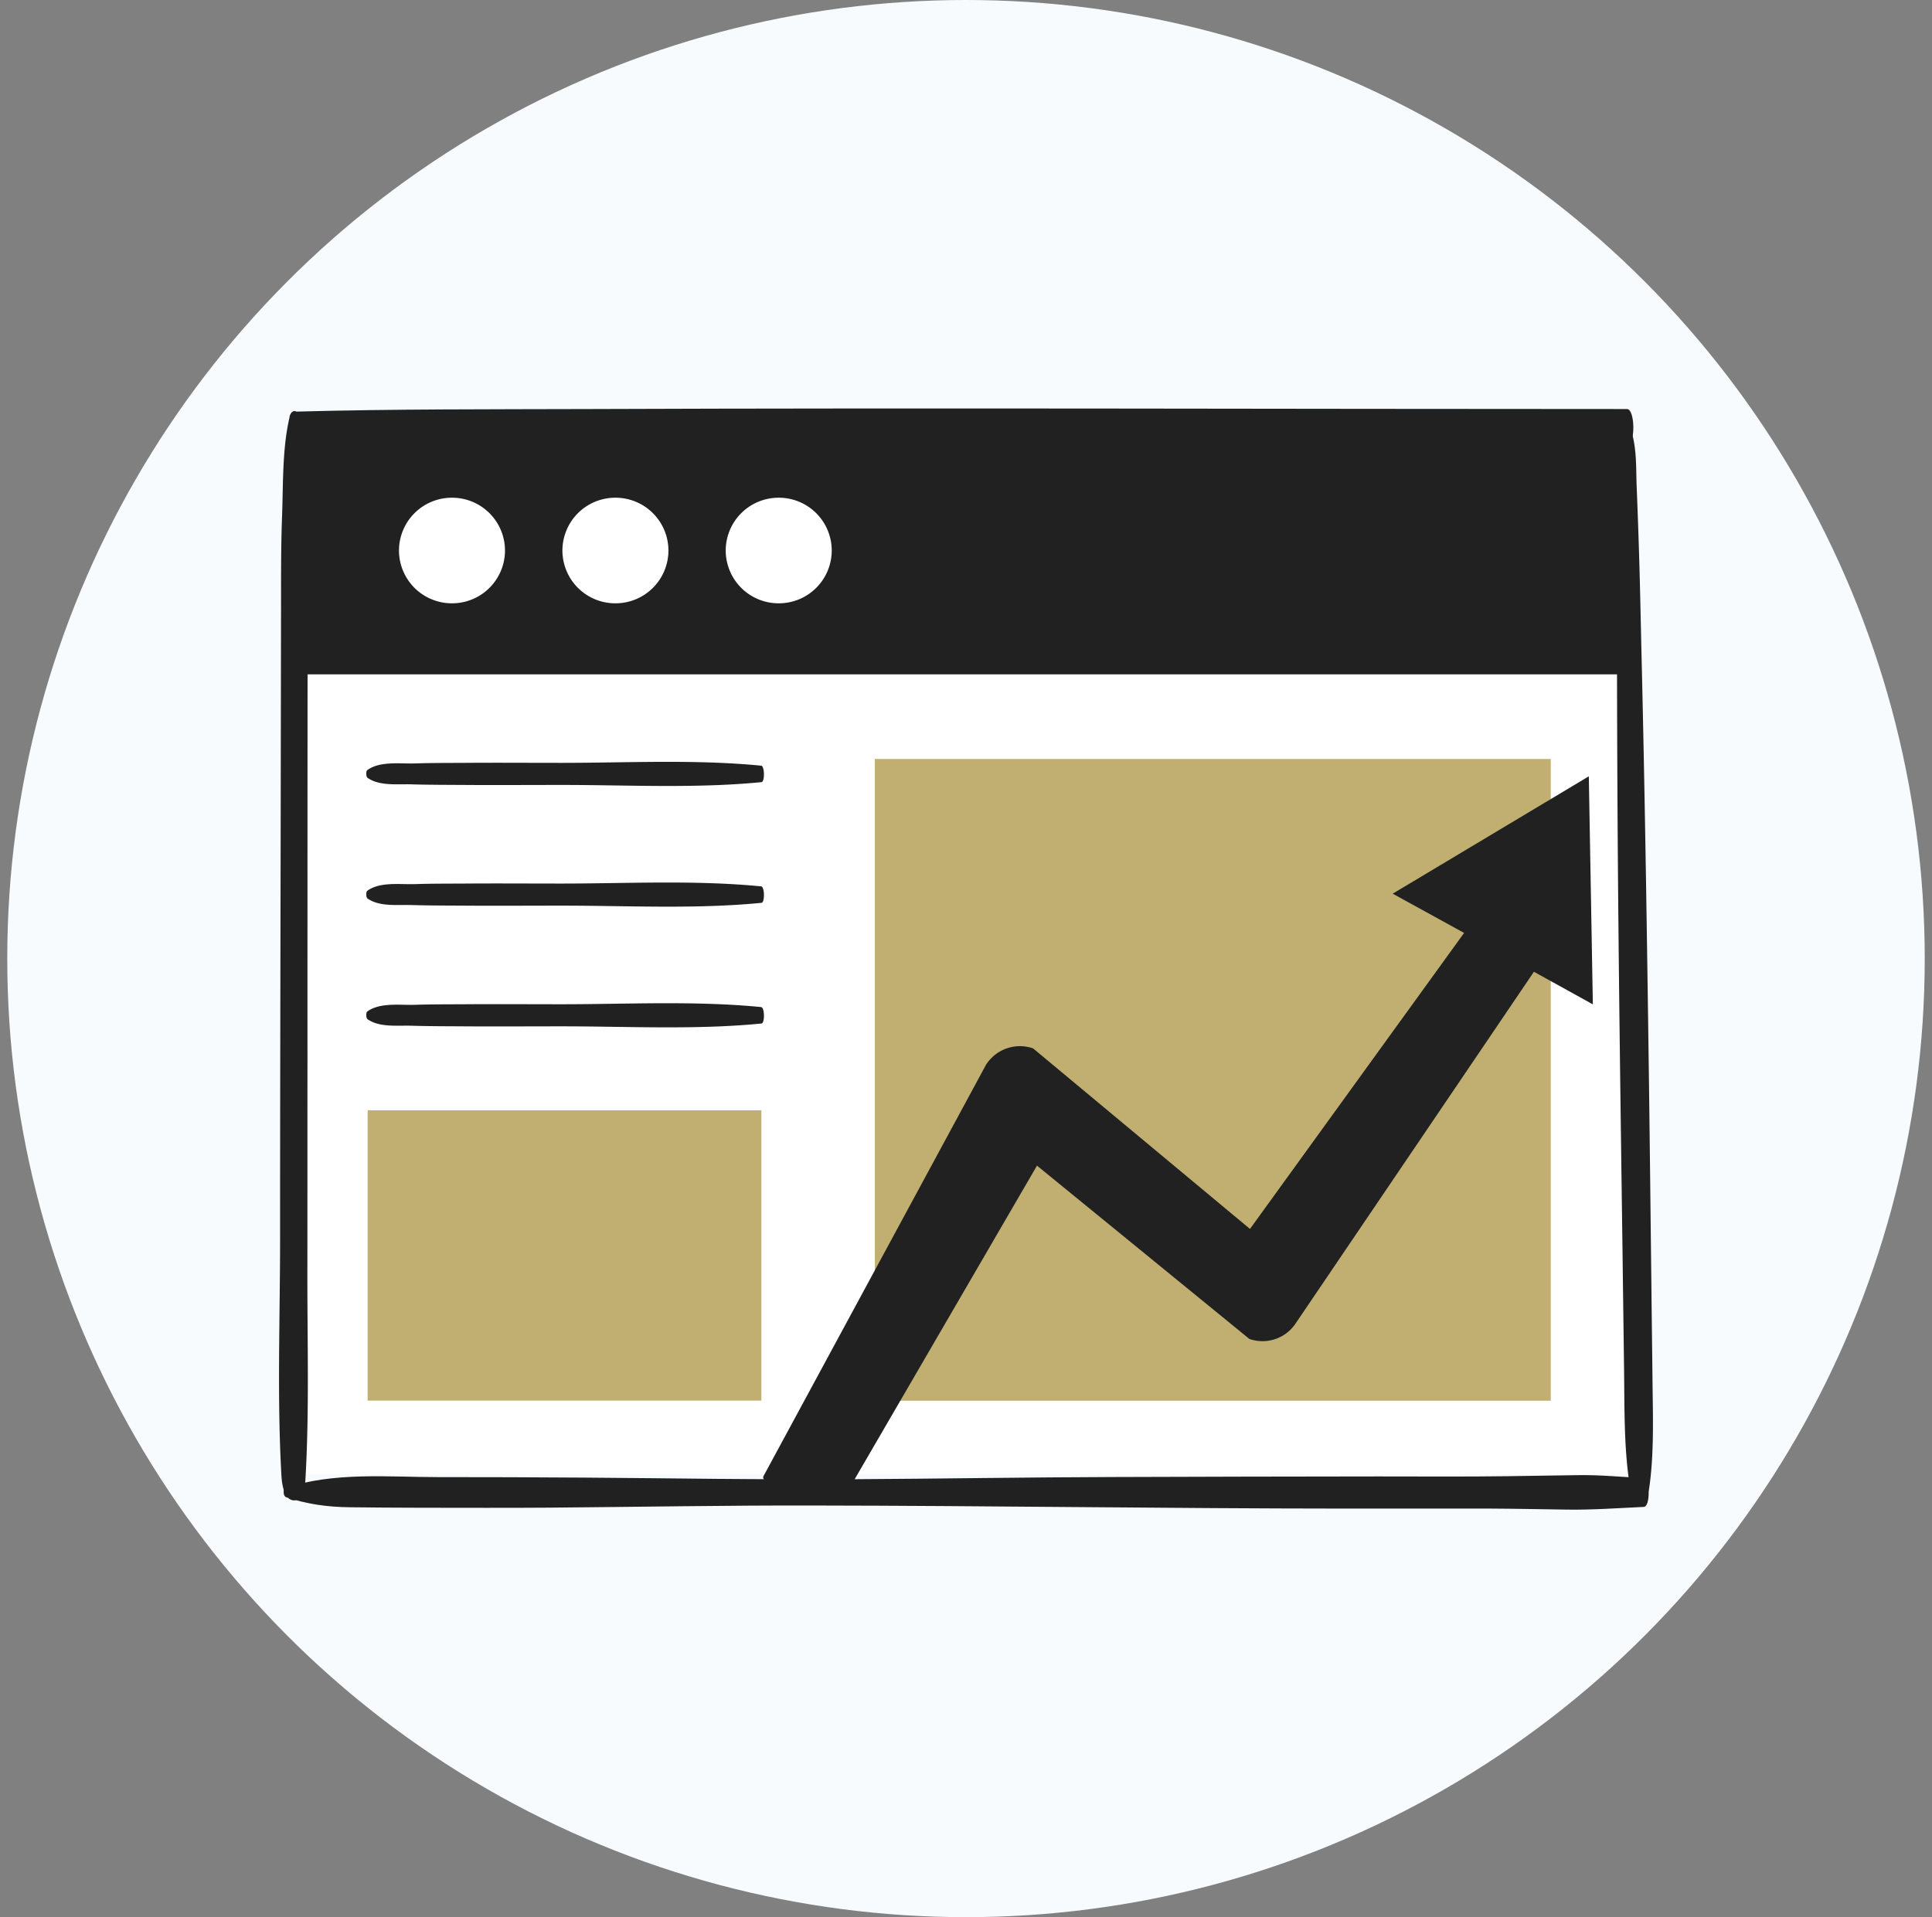 <svg xmlns="http://www.w3.org/2000/svg" width="133" height="132" fill="none" viewBox="0 0 133 132"><rect x="0" y="0" width="133" height="132" fill="#808080" stroke="none"/><circle cx="66.5" cy="66" r="66" fill="#F7FBFD"/><g clip-path="url(#a)"><path fill="#fff" d="M111.951 42.935H20.109v58.56h91.842z"/><path fill="#C0AF70" d="M106.755 52.256h-46.53V96.44h46.53zM52.413 76.447H25.309v19.987h27.104z"/><path fill="#212121" d="M19.636 103.066c1.52.502 2.879.695 4.472.712 1.592.017 3.236.033 4.86.033 2.967 0 5.935.017 8.903-.007 6.071-.048 12.136-.162 18.208-.146 12.146.017 24.29.204 36.436.211 3.373 0 6.748-.007 10.121 0 1.756.007 3.512.048 5.268.071 1.756.024 3.496-.105 5.259-.186.463-.024.439-1.967-.048-1.993-1.497-.065-2.958-.218-4.455-.194l-4.853.072c-2.968.041-5.935.017-8.903.017-6.072 0-12.146.024-18.218.04-6.072.017-12.136.122-18.208.153-6.072.041-12.146-.071-18.218-.112q-5.06-.035-10.121-.034c-3.373 0-7.178-.372-10.503.753-.154.058-.14.543.017.591l-.017.016z"/><path fill="#212121" d="M111.706 29.417c-.326 1.004-.3 2.017-.326 3.061q-.034 1.823-.057 3.645a506 506 0 0 0-.008 7.08q0 7.178.048 14.358c.065 9.572.204 19.136.334 28.7.033 2.697.072 5.395.105 8.084.034 2.688-.016 5.441.415 8.073.058.325.219 1.092.691 1.078.473-.015.586-.787.634-1.109.333-2.364.244-4.893.218-7.28s-.058-4.713-.082-7.08c-.057-4.712-.105-9.435-.17-14.148-.13-9.5-.269-19-.497-28.497-.064-2.696-.112-5.385-.203-8.083q-.062-1.92-.14-3.838c-.048-1.279.017-2.648-.398-3.872-.098-.291-.398-.681-.568-.162v-.008z"/><path fill="#212121" d="M20.367 30.407c11.895.325 23.81.186 35.705.186h55.985c.528 0 .511-2.43-.058-2.43-23.802 0-47.605-.089-71.406 0-6.762.023-13.518-.008-20.283.179-.52.017-.497 2.04.048 2.058l.007.007z"/><path fill="#212121" d="M112.186 29.377H20.343V46.43h91.843z"/><path fill="#fff" d="M31.115 41.539a3.64 3.64 0 0 0 3.649-3.635 3.64 3.64 0 0 0-3.65-3.635 3.64 3.64 0 0 0-3.648 3.635 3.64 3.64 0 0 0 3.649 3.635M42.366 41.539a3.64 3.64 0 0 0 3.649-3.635 3.64 3.64 0 0 0-3.649-3.635 3.64 3.64 0 0 0-3.649 3.635 3.64 3.64 0 0 0 3.649 3.635M53.608 41.539a3.64 3.64 0 0 0 3.649-3.635 3.64 3.64 0 0 0-3.65-3.635 3.64 3.64 0 0 0-3.648 3.635 3.64 3.64 0 0 0 3.649 3.635"/><path fill="#212121" d="M19.938 28.705c-.511 2.18-.439 4.577-.52 6.811-.09 2.39-.065 4.794-.073 7.184l-.023 14.149c-.017 9.5-.041 19-.041 28.498 0 5.37-.211 10.802.088 16.165.024.495.123 1.651.766 1.781s.854-.909.885-1.336c.285-4.795.13-9.637.14-14.43.006-4.795 0-9.565.006-14.353q-.002-14.345.008-28.7c0-2.696.024-5.394-.034-8.083-.048-2.526-.017-5.224-.562-7.703-.122-.542-.527-.485-.65.017h.01M25.295 53.55c.837.591 2.066.421 3.066.455 1.147.033 2.293.033 3.438.04 2.293.017 4.584 0 6.878 0 4.56 0 9.21.251 13.746-.193.235-.024.218-1.11-.024-1.133-4.544-.444-9.203-.194-13.763-.194-2.227 0-4.448-.016-6.674 0-1.147.008-2.294 0-3.438.041-1.032.024-2.39-.17-3.243.461-.099.072-.082.454.016.526zM25.295 61.86c.837.59 2.066.421 3.066.455 1.147.033 2.293.033 3.438.04 2.293.017 4.584 0 6.878 0 4.56 0 9.21.251 13.746-.193.235-.024.218-1.11-.024-1.133-4.544-.445-9.203-.194-13.763-.194-2.227 0-4.448-.017-6.674 0-1.147.007-2.294 0-3.438.04-1.032.025-2.39-.169-3.243.462-.099.072-.082.454.016.526zM25.295 70.17c.837.59 2.066.42 3.066.454 1.147.034 2.293.034 3.438.041 2.293.017 4.584 0 6.878 0 4.56 0 9.21.251 13.746-.194.235-.023.218-1.109-.024-1.132-4.544-.445-9.203-.194-13.763-.194-2.227 0-4.448-.017-6.674 0-1.147.007-2.294 0-3.438.04-1.032.025-2.39-.169-3.243.462-.099.072-.082.454.016.526zM95.873 61.53l4.916 2.704-14.74 20.381-14.93-12.432a2.77 2.77 0 0 0-3.242 1.13l-15.298 28.285c-.595.949 5.625 1.336 5.625 1.336l13.183-22.678 14.617 11.93a2.736 2.736 0 0 0 3.18-1.054l16.412-24.224 4.057 2.244-.278-15.7-13.502 8.081z"/></g><defs><clipPath id="a"><path fill="#fff" d="M19 28h95v76H19z"/></clipPath></defs></svg>